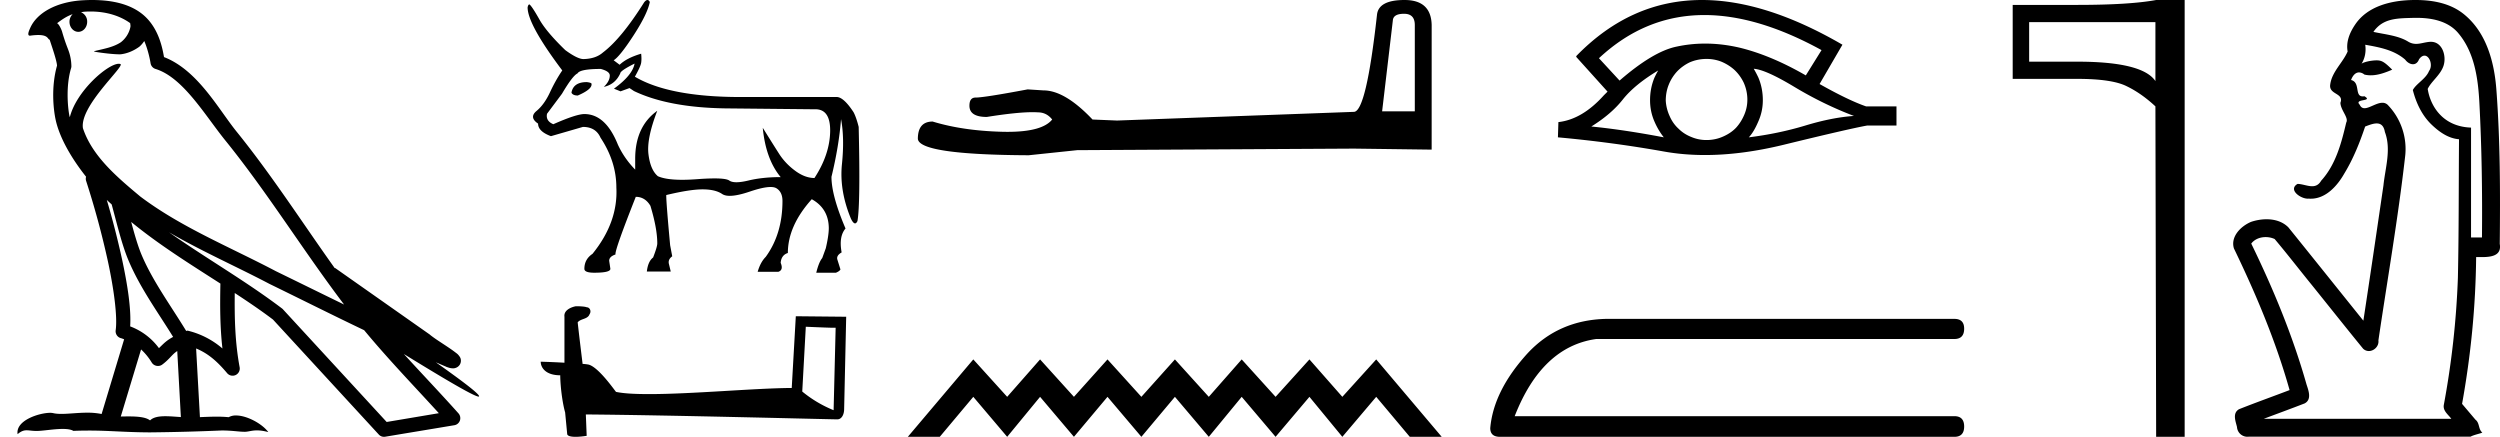 <svg xmlns="http://www.w3.org/2000/svg" width="103.016" height="18"><path d="M3.73.474c.693 0 1.247.2 1.634.479.006.053.02.107.009.16-.05.248-.195.477-.396.63-.316.207-.697.267-1.057.356-.09.01-.019.031.031.04.23.04.707.099.971.099l.052-.001c.278-.032.54-.148.766-.311.079-.067.147-.15.205-.236.147.346.227.713.26.917.018.11.096.2.202.233 1.139.349 2.038 1.91 2.88 2.949 1.729 2.137 3.199 4.526 4.892 6.76-.937-.456-1.87-.916-2.81-1.374-1.92-1.01-3.92-1.816-5.604-3.09l-.008-.008c-.97-.808-1.963-1.66-2.339-2.793-.148-.92 1.757-2.577 1.542-2.646a.207.207 0 0 0-.064-.01c-.458 0-1.753 1.128-2.019 2.202-.003-.014-.01-.03-.014-.045-.073-.356-.154-1.256.068-1.98a.29.29 0 0 0 .01-.103 1.968 1.968 0 0 0-.123-.634c-.063-.17-.139-.344-.26-.765-.031-.108-.142-.328-.208-.345.186-.138.375-.28.645-.375a.434.434 0 0 0-.132.314c0 .23.164.415.365.415.2 0 .364-.186.364-.415V.894a.411.411 0 0 0-.255-.39c.053-.007.096-.019.154-.022.081-.006.16-.008.238-.008zm.67 7.763c.065.065.135.124.202.187.214.78.412 1.64.692 2.305.483 1.145 1.216 2.141 1.84 3.154a1.814 1.814 0 0 0-.385.27 6.831 6.831 0 0 0-.199.193 2.61 2.61 0 0 0-1.186-.897c.045-.723-.108-1.712-.34-2.787A34.903 34.903 0 0 0 4.4 8.237zm1.006.908c1.149.945 2.428 1.738 3.676 2.54-.018.91-.018 1.778.084 2.675a3.411 3.411 0 0 0-1.437-.736c-.02 0-.037.012-.057.012-.649-1.063-1.383-2.06-1.837-3.134-.156-.37-.293-.85-.429-1.357zm.407 5.254a2.5 2.5 0 0 1 .44.541.3.3 0 0 0 .257.14.29.29 0 0 0 .17-.053c.215-.156.347-.324.476-.446.047-.045.097-.08.148-.117l.149 2.722c-.213-.014-.435-.035-.637-.035-.264 0-.495.036-.633.172-.169-.134-.497-.164-.89-.164-.102 0-.207.002-.316.004l.836-2.764zM6.97 9.574c1.354.787 2.784 1.414 4.135 2.125a.244.244 0 0 0 .006.003c1.295.631 2.586 1.28 3.894 1.904.984 1.189 2.052 2.295 3.078 3.42l-2.15.362-4.267-4.635a.288.288 0 0 0-.037-.036c-1.499-1.137-3.152-2.082-4.66-3.143zM3.796 0c-.135 0-.273.005-.411.013C2.3.083 1.512.54 1.243 1.157c-.04.093-.146.314-.007.314a2.35 2.35 0 0 1 .341-.028c.418 0 .38.172.47.194.09.282.29.846.303 1.068-.244.86-.153 1.763-.064 2.198.15.732.63 1.584 1.261 2.38a.285.285 0 0 0 0 .166 35.3 35.3 0 0 1 .903 3.336c.251 1.168.393 2.277.317 2.823a.294.294 0 0 0 .221.328c.045.011.084.031.127.045l-.928 3.079a2.847 2.847 0 0 0-.593-.055c-.381 0-.756.05-1.064.05-.125 0-.24-.008-.34-.032a.546.546 0 0 0-.125-.012c-.436 0-1.428.306-1.34.879.15-.128.257-.159.375-.159.11 0 .23.027.405.027h.027c.254-.004.697-.083 1.053-.083.18 0 .338.02.438.08.236-.01.45-.013.649-.013.85 0 1.447.07 2.5.075a89.565 89.565 0 0 0 2.974-.079c.45.003.697.054.922.054h.04c.134-.004.265-.057.48-.057.123 0 .273.017.468.07-.25-.341-.877-.685-1.33-.685a.591.591 0 0 0-.302.071 5.081 5.081 0 0 0-.508-.022c-.22 0-.448.01-.678.02l-.157-2.83c.487.203.857.517 1.281 1.021a.295.295 0 0 0 .513-.246c-.192-1.039-.213-2.019-.202-3.06.54.354 1.072.713 1.576 1.094l4.36 4.738a.29.29 0 0 0 .263.09c.95-.159 1.9-.315 2.849-.474a.294.294 0 0 0 .23-.193.298.298 0 0 0-.06-.297c-.741-.83-1.508-1.631-2.25-2.445 1.269.78 2.875 1.755 3.08 1.755.022 0 .027-.013.012-.04-.094-.163-.9-.755-1.775-1.373.14.058.276.12.415.177l.017.01c.103.035.16.059.27.062a.286.286 0 0 0 .108-.016.317.317 0 0 0 .188-.152.32.32 0 0 0 .023-.238c-.017-.05-.038-.077-.054-.098-.061-.085-.103-.109-.162-.154a4.553 4.553 0 0 0-.205-.149c-.153-.105-.336-.223-.493-.328a4.992 4.992 0 0 1-.328-.233.307.307 0 0 0-.028-.025l-3.892-2.736c-.008-.006-.02-.001-.028-.006-1.333-1.869-2.588-3.825-4.046-5.627C9 4.496 8.145 2.888 6.758 2.352 6.69 1.956 6.54 1.225 6.003.703 5.547.26 4.888.056 4.147.011A5.728 5.728 0 0 0 3.796 0zm20.383 3.383q-.542 0-.628.418v.025q.061.11.258.11.567-.245.567-.455v-.024q0-.05-.197-.074zm1.97-.763q-.086.48-.85 1.034l.271.11.37-.135.184.123q1.416.677 3.755.714l3.67.037.049-.001q.627 0 .61.919-.02.954-.647 1.914-.394 0-.8-.302-.407-.301-.665-.708-.259-.406-.665-1.058.123 1.292.738 2.031-.75 0-1.335.142-.293.07-.488.07-.196 0-.294-.07-.123-.088-.61-.088-.295 0-.726.032-.332.025-.607.025-.668 0-1-.148-.308-.258-.388-.905-.08-.646.363-1.791-.91.652-.91 1.982v.443q-.456-.468-.715-1.034Q24.954 4.7 24.08 4.7q-.332 0-1.28.419-.32-.136-.259-.431l.616-.825q.443-.751.64-.837.099-.185.96-.185.37.099.37.271 0 .234-.246.468.467-.099.677-.554 0-.111.59-.406zm.53-2.62q-.06 0-.136.096-.936 1.49-1.7 2.068-.295.259-.8.27-.246 0-.75-.369-.752-.726-1.047-1.23-.333-.592-.431-.653-.05 0-.074.123 0 .702 1.428 2.598-.27.394-.505.898-.234.505-.554.77-.32.265.062.523 0 .32.53.517.43-.123 1.317-.381.53 0 .726.443.653.985.653 2.056.074 1.428-.985 2.733-.333.222-.333.616 0 .16.407.16.664 0 .664-.16l-.049-.332q0-.173.259-.259v-.025q0-.234.837-2.351.382 0 .603.37.283.935.283 1.55 0 .136-.172.58-.21.16-.258.578h.985l-.074-.308q-.05-.185.135-.32l-.086-.456q-.16-1.736-.16-2.043v-.025q.973-.234 1.496-.234t.806.19q.113.077.316.077.307 0 .823-.175.559-.189.858-.189.159 0 .244.054.246.154.246.523 0 1.354-.69 2.302-.22.222-.332.616h.85q.222-.074.098-.37.025-.32.296-.406 0-1.12.985-2.216.69.382.702 1.182 0 .308-.123.837l-.148.407q-.136.16-.246.603h.812q.148-.062.185-.135l-.123-.394q-.062-.173.172-.308-.123-.653.16-.985-.579-1.354-.579-2.13.308-1.268.394-2.376.148.775.037 1.859-.11 1.083.37 2.24.094.196.17.196.055 0 .1-.097.124-.702.05-3.878-.099-.394-.21-.604-.393-.603-.677-.628H30.52q-2.943 0-4.359-.837.234-.418.259-.572.024-.154 0-.376-.591.173-.887.456l-.246-.185q.258-.16.825-1.034.566-.874.665-1.367Q26.735 0 26.679 0zm6.525 13.464c.65.028 1.007.042 1.16.042h.07l-.084 3.397a4.983 4.983 0 0 1-1.292-.769l.146-2.67zm-9.476-.845c-.217.042-.504.174-.469.433v1.894a36.22 36.22 0 0 0-.978-.042c0 .238.196.56.804.56.007.537.104 1.194.202 1.53l.084.88c0 .098.168.126.35.126.216 0 .454-.042.454-.042l-.035-.88c3.452.027 10.036.202 10.364.202.168 0 .28-.182.28-.433l.084-3.795-2.076-.021-.168 2.956c-1.502.007-4.102.252-5.87.252-.56 0-1.042-.021-1.37-.091-.07-.077-.72-1.02-1.132-1.125a1.813 1.813 0 0 0-.245-.028c-.07-.573-.14-1.146-.203-1.712.126-.161.413-.12.49-.336.077-.105.028-.28-.12-.286-.083-.035-.314-.042-.412-.042zM57.857.568q.442 0 .442.463v3.557h-1.347l.442-3.746q.02-.274.463-.274zm.02-.568q-1.073 0-1.136.61-.442 3.978-.947 3.999l-9.765.358-1.01-.042q-1.136-1.2-2.02-1.2l-.652-.042q-1.79.337-2.147.337-.253 0-.253.336 0 .463.716.463 1.229-.196 1.885-.196.12 0 .22.007.357 0 .589.295-.41.508-1.837.508-.11 0-.226-.003-1.62-.042-2.862-.421-.61 0-.61.715.063.653 4.567.674l1.999-.21 11.406-.064 3.2.042V1.031Q58.971 0 57.877 0zM40.106 14.81L37.408 18h1.316l1.382-1.648L41.502 18l1.356-1.648L44.253 18l1.383-1.648L47.032 18l1.382-1.648L49.81 18l1.356-1.648L52.562 18l1.395-1.648L55.313 18l1.396-1.648L58.092 18h1.316l-2.699-3.19-1.396 1.542-1.356-1.542-1.395 1.542-1.396-1.542-1.356 1.542-1.396-1.542-1.382 1.542-1.396-1.542-1.383 1.542-1.395-1.542-1.356 1.542-1.396-1.542zM70.232.62q2.197 0 4.827 1.445l-.648 1.042q-1.437-.83-2.733-1.144-.72-.167-1.414-.167-.604 0-1.188.127-.962.202-2.339 1.397l-.85-.921Q67.793.62 70.232.62zm-1.905 2.285q-.081.142-.152.293-.182.436-.182.932 0 .466.182.88.152.355.384.649-1.65-.314-2.986-.446.83-.516 1.306-1.124.486-.607 1.448-1.184zm3.938-.071q.486.03 1.68.75 1.195.718 2.45 1.194-.9.06-2.004.395-1.104.334-2.329.486.203-.213.385-.638.193-.425.193-.891 0-.496-.183-.932-.09-.192-.192-.364zm-1.942-.406q.316 0 .606.112.313.132.546.345.233.222.375.516.142.314.152.658.01.344-.122.658-.131.314-.344.547-.213.223-.537.364-.293.132-.637.142h-.05q-.317 0-.608-.121-.314-.122-.537-.345-.233-.212-.365-.516-.141-.304-.162-.638 0-.354.122-.658.121-.304.344-.547.223-.232.517-.374.303-.132.647-.142h.053zM70.132 0q-2.939 0-5.187 2.318l.02.02h-.02l1.296 1.438-.152.151q-.89.993-1.873 1.104l-.02.628q2.227.202 4.384.587.799.142 1.674.142 1.497 0 3.216-.416 2.733-.668 3.472-.8h1.205v-.789h-1.255q-.73-.253-1.914-.921l.942-1.62Q72.75 0 70.132 0zm-3.954 13.14q-1.949.045-3.225 1.411-1.411 1.545-1.545 3.09 0 .359.403.359h18.721q.404 0 .404-.425 0-.426-.404-.426H62.415q1.12-2.866 3.36-3.18h14.757q.404 0 .404-.426 0-.403-.404-.403zM88.817.911v2.43q-.536-.8-3.219-.8h-1.984V.911zm.03-.911q-1.093.202-3.249.202h-2.662V3.25h2.662q1.407 0 2.015.293.617.294 1.204.84L88.847 18h1.175V0zm10.724.735c.626 0 1.299.126 1.722.626.679.8.823 1.892.875 2.903.096 1.839.123 3.68.105 5.522h-.45V5.258c-1.186-.04-1.68-.912-1.786-1.593.143-.31.524-.57.65-.949.134-.4-.04-.993-.515-.993h-.025c-.214.01-.396.085-.587.085a.623.623 0 0 1-.336-.097c-.407-.248-.953-.293-1.424-.397.388-.567.984-.558 1.621-.577l.15-.002zm-2.108 1.109c.578.102 1.188.213 1.645.613.085.115.208.19.322.19.1 0 .195-.059.25-.203.077-.108.155-.151.225-.151.214 0 .356.405.187.632-.13.326-.527.519-.668.785.136.532.374 1.043.776 1.428.311.298.687.566 1.127.6-.015 1.903-.005 3.806-.046 5.708a35.537 35.537 0 0 1-.58 5.237c-.045.247.182.4.31.575h-7.73c.561-.213 1.126-.417 1.685-.635.301-.158.162-.526.08-.774-.568-2.006-1.368-3.939-2.28-5.811.138-.183.366-.268.593-.268.13 0 .259.027.372.08.524.622 1.022 1.269 1.536 1.9.703.872 1.398 1.75 2.106 2.616a.336.336 0 0 0 .238.099c.215 0 .425-.2.395-.44.372-2.515.808-5.02 1.097-7.546a2.616 2.616 0 0 0-.719-2.163.306.306 0 0 0-.214-.081c-.245 0-.532.224-.735.224-.084 0-.153-.038-.2-.144-.256-.26.58-.12.194-.349a.414.414 0 0 1-.068.006c-.35 0-.087-.58-.482-.675.065-.182.18-.313.328-.313a.36.36 0 0 1 .22.088c.088.022.176.031.264.031.304 0 .606-.113.883-.232-.317-.316-.43-.384-.642-.384-.22 0-.532.068-.622.14.147-.234.192-.51.153-.783zM99.535 0c-.056 0-.111 0-.166.002-.854.024-1.803.252-2.312.996-.224.326-.395.72-.319 1.123-.204.472-.648.834-.718 1.362-.067.427.578.339.42.752.01.31.354.616.24.815-.199.845-.433 1.739-1.033 2.396-.102.177-.232.228-.374.228-.191 0-.404-.093-.599-.096-.399.234.112.608.418.608.012 0 .025 0 .036-.002.03.003.06.004.09.004.623 0 1.094-.529 1.381-1.035.369-.603.639-1.28.86-1.938.167-.066.335-.129.476-.129.164 0 .292.087.338.354.27.716.014 1.476-.06 2.204-.272 1.857-.544 3.714-.827 5.57-1.03-1.281-2.057-2.566-3.09-3.845-.238-.24-.566-.334-.898-.334-.218 0-.438.04-.636.106-.416.172-.86.606-.71 1.096.91 1.884 1.727 3.82 2.294 5.837-.694.264-1.394.514-2.084.788-.278.163-.143.488-.084.73a.43.43 0 0 0 .493.401h9.133c.127-.075.44-.136.483-.169-.172-.142-.1-.391-.284-.532l-.55-.65c.361-1.996.56-4.022.58-6.05l.225.002c.381 0 .836-.047.748-.544.022-2.122.02-4.25-.14-6.366-.084-1.109-.399-2.302-1.283-3.053C101.017.14 100.265 0 99.535 0z"/></svg>